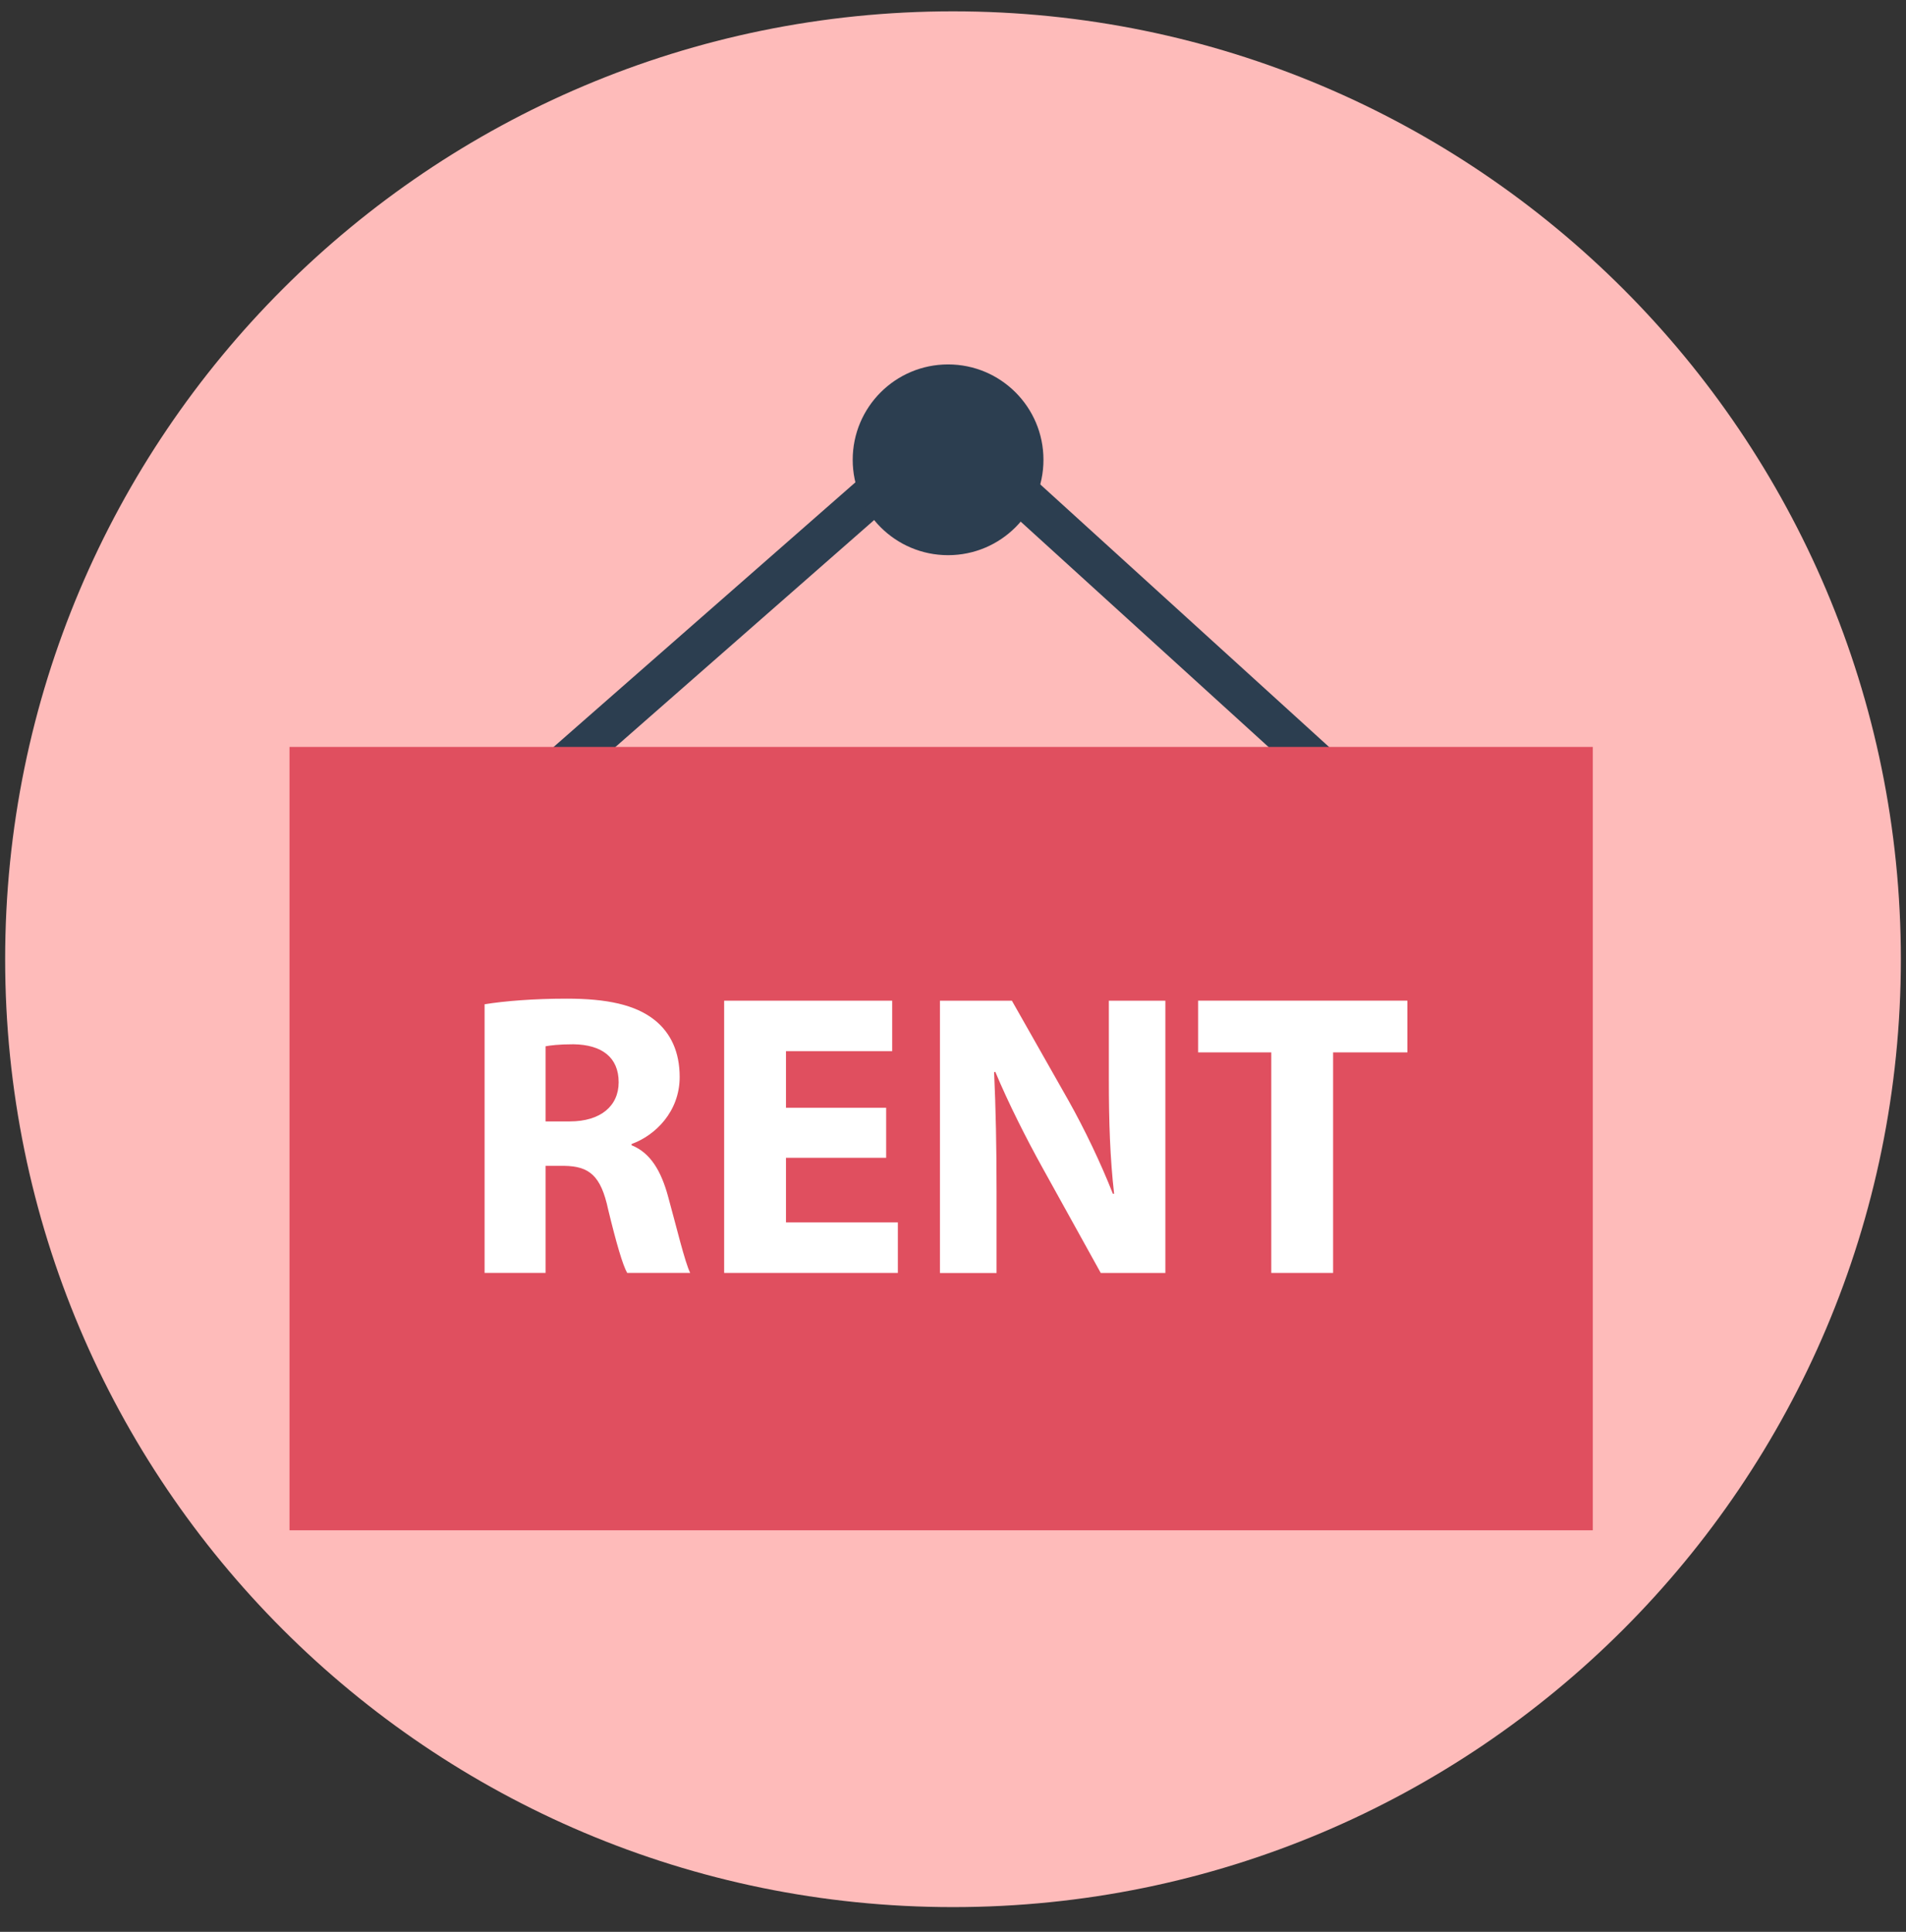 <svg width="74" height="75" viewBox="0 0 74 75" fill="none" xmlns="http://www.w3.org/2000/svg">
<rect x="0" y="0" width="74" height="75" fill="#333333" stroke="none"/>
<path d="M73.8 37.24C73.8 57.564 57.324 74.04 37 74.04C16.676 74.04 0.2 57.564 0.2 37.24C0.2 16.916 16.676 0.44 37 0.44C57.324 0.44 73.8 16.916 73.8 37.24Z" fill="#FEBBBA"/>
<g clip-path="url(#clip0)">
<path d="M21.519 31.083L20.475 29.893L36.819 15.561L52.593 29.903L51.531 31.075L36.8 17.68L21.519 31.083Z" fill="#2C3E50"/>
<path d="M36.809 21.554C38.854 21.554 40.512 19.896 40.512 17.851C40.512 15.806 38.854 14.148 36.809 14.148C34.764 14.148 33.106 15.806 33.106 17.851C33.106 19.896 34.764 21.554 36.809 21.554Z" fill="#2C3E50"/>
<path d="M61.84 28.998H11.24V59.412H61.84V28.998Z" fill="#E04F5F"/>
<path d="M18.814 38.989C19.581 38.864 20.727 38.771 21.997 38.771C23.566 38.771 24.665 39.005 25.416 39.601C26.043 40.102 26.388 40.841 26.388 41.812C26.388 43.162 25.433 44.086 24.521 44.414V44.462C25.259 44.759 25.667 45.466 25.934 46.437C26.263 47.629 26.592 49.01 26.796 49.418H24.35C24.178 49.12 23.926 48.257 23.611 46.954C23.33 45.637 22.875 45.276 21.902 45.262H21.181V49.418H18.814V38.989ZM21.181 43.537H22.123C23.314 43.537 24.019 42.941 24.019 42.016C24.019 41.045 23.362 40.558 22.264 40.542C21.684 40.542 21.355 40.588 21.181 40.62V43.537Z" fill="white"/>
<path d="M34.405 44.949H30.515V47.458H34.859V49.419H28.115V38.85H34.639V40.809H30.515V43.006H34.405V44.949Z" fill="white"/>
<path d="M36.493 49.419V38.85H39.286L41.482 42.723C42.108 43.836 42.737 45.153 43.207 46.345H43.255C43.096 44.949 43.051 43.523 43.051 41.938V38.85H45.245V49.421H42.737L40.478 45.343C39.852 44.214 39.161 42.851 38.642 41.611L38.596 41.627C38.66 43.023 38.691 44.513 38.691 46.238V49.422H36.493V49.419Z" fill="white"/>
<path d="M49.357 40.857H46.517V38.849H54.641V40.857H51.757V49.419H49.357V40.857Z" fill="white"/>
</g>
<defs>
<clipPath id="clip0">
<rect width="50.6" height="50.6" fill="white" transform="translate(11.24 11.48)"/>
</clipPath>
</defs>
</svg>
